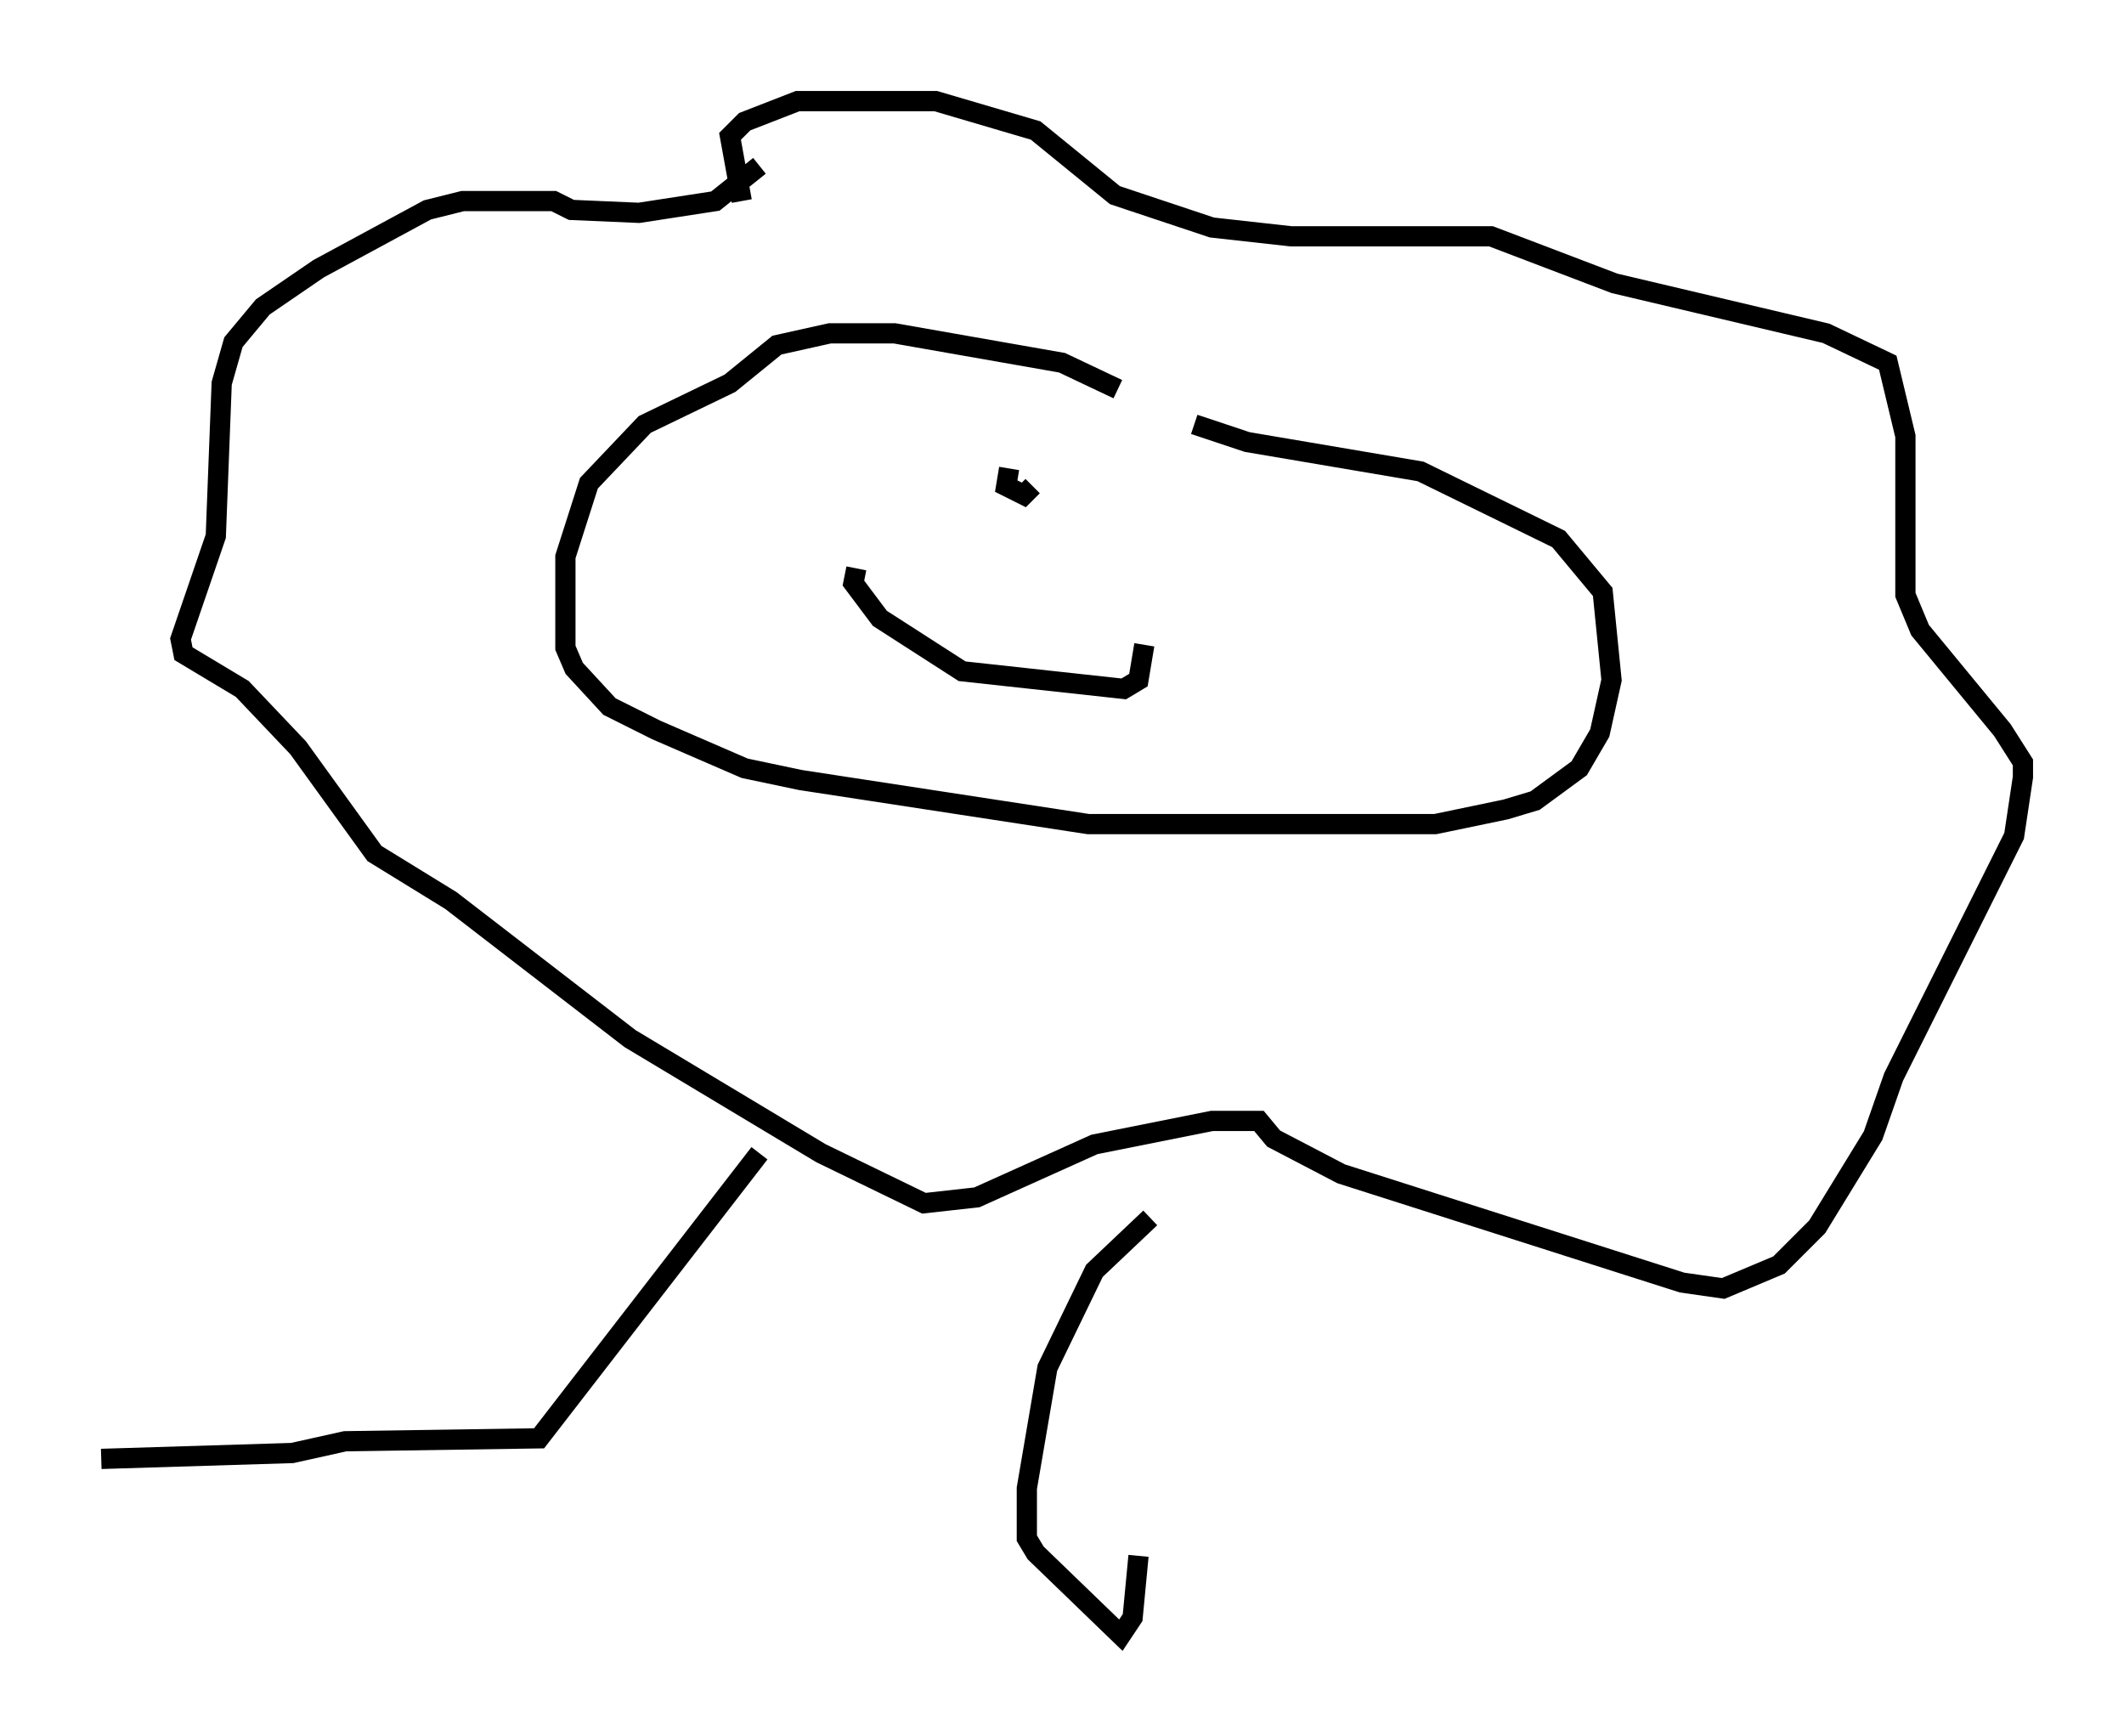 <?xml version="1.0" encoding="utf-8" ?>
<svg baseProfile="full" height="85.821" version="1.1" width="104.994" xmlns="http://www.w3.org/2000/svg" xmlns:ev="http://www.w3.org/2001/xml-events" xmlns:xlink="http://www.w3.org/1999/xlink"><defs /><rect fill="white" height="85.821" width="104.994" x="0" y="0" /><path d="M57.145, 20.978 m-1.888, -1.743 l-2.76, -1.307 -8.279, -1.453 l-3.196, 0.0 -2.615, 0.581 l-2.324, 1.888 -4.212, 2.034 l-2.76, 2.905 -1.162, 3.631 l0.0, 4.503 0.436, 1.017 l1.743, 1.888 2.324, 1.162 l4.358, 1.888 2.76, 0.581 l14.235, 2.179 13.363, 0.0 l3.777, 0.0 3.486, -0.726 l1.453, -0.436 2.179, -1.598 l1.017, -1.743 0.581, -2.615 l-0.436, -4.358 -2.179, -2.615 l-6.827, -3.341 -8.57, -1.453 l-2.615, -0.872 m-12.201, 2.034 l0.0, 0.0 m3.05, 0.145 l-0.145, 0.872 0.872, 0.436 l0.436, -0.436 m3.777, 0.145 l0.0, 0.0 m-12.492, 3.922 l-0.145, 0.726 1.307, 1.743 l4.067, 2.615 7.989, 0.872 l0.726, -0.436 0.291, -1.743 m-19.899, -21.933 l-0.581, -3.196 0.726, -0.726 l2.615, -1.017 6.827, 0.0 l4.939, 1.453 3.922, 3.196 l4.793, 1.598 3.922, 0.436 l9.877, 0.0 6.101, 2.324 l10.458, 2.469 3.05, 1.453 l0.872, 3.631 0.0, 7.844 l0.726, 1.743 4.067, 4.939 l1.017, 1.598 0.0, 0.726 l-0.436, 2.905 -5.955, 11.911 l-1.017, 2.905 -2.76, 4.503 l-1.888, 1.888 -2.76, 1.162 l-2.034, -0.291 -16.849, -5.374 l-3.341, -1.743 -0.726, -0.872 l-2.324, 0.0 -5.81, 1.162 l-5.81, 2.615 -2.615, 0.291 l-5.084, -2.469 -9.441, -5.665 l-8.86, -6.827 -3.777, -2.324 l-3.777, -5.229 -2.76, -2.905 l-2.905, -1.743 -0.145, -0.726 l1.743, -5.084 0.291, -7.553 l0.581, -2.034 1.453, -1.743 l2.76, -1.888 5.374, -2.905 l1.743, -0.436 4.503, 0.0 l0.872, 0.436 3.341, 0.145 l3.777, -0.581 2.179, -1.743 m0.0, 48.804 l-10.894, 14.089 -9.587, 0.145 l-2.615, 0.581 -9.441, 0.291 m51.855, -11.911 l-2.76, 2.615 -2.324, 4.793 l-1.017, 5.955 0.0, 2.469 l0.436, 0.726 4.212, 4.067 l0.581, -0.872 0.291, -3.05 " fill="none" stroke="black" stroke-width="1" /></svg>
